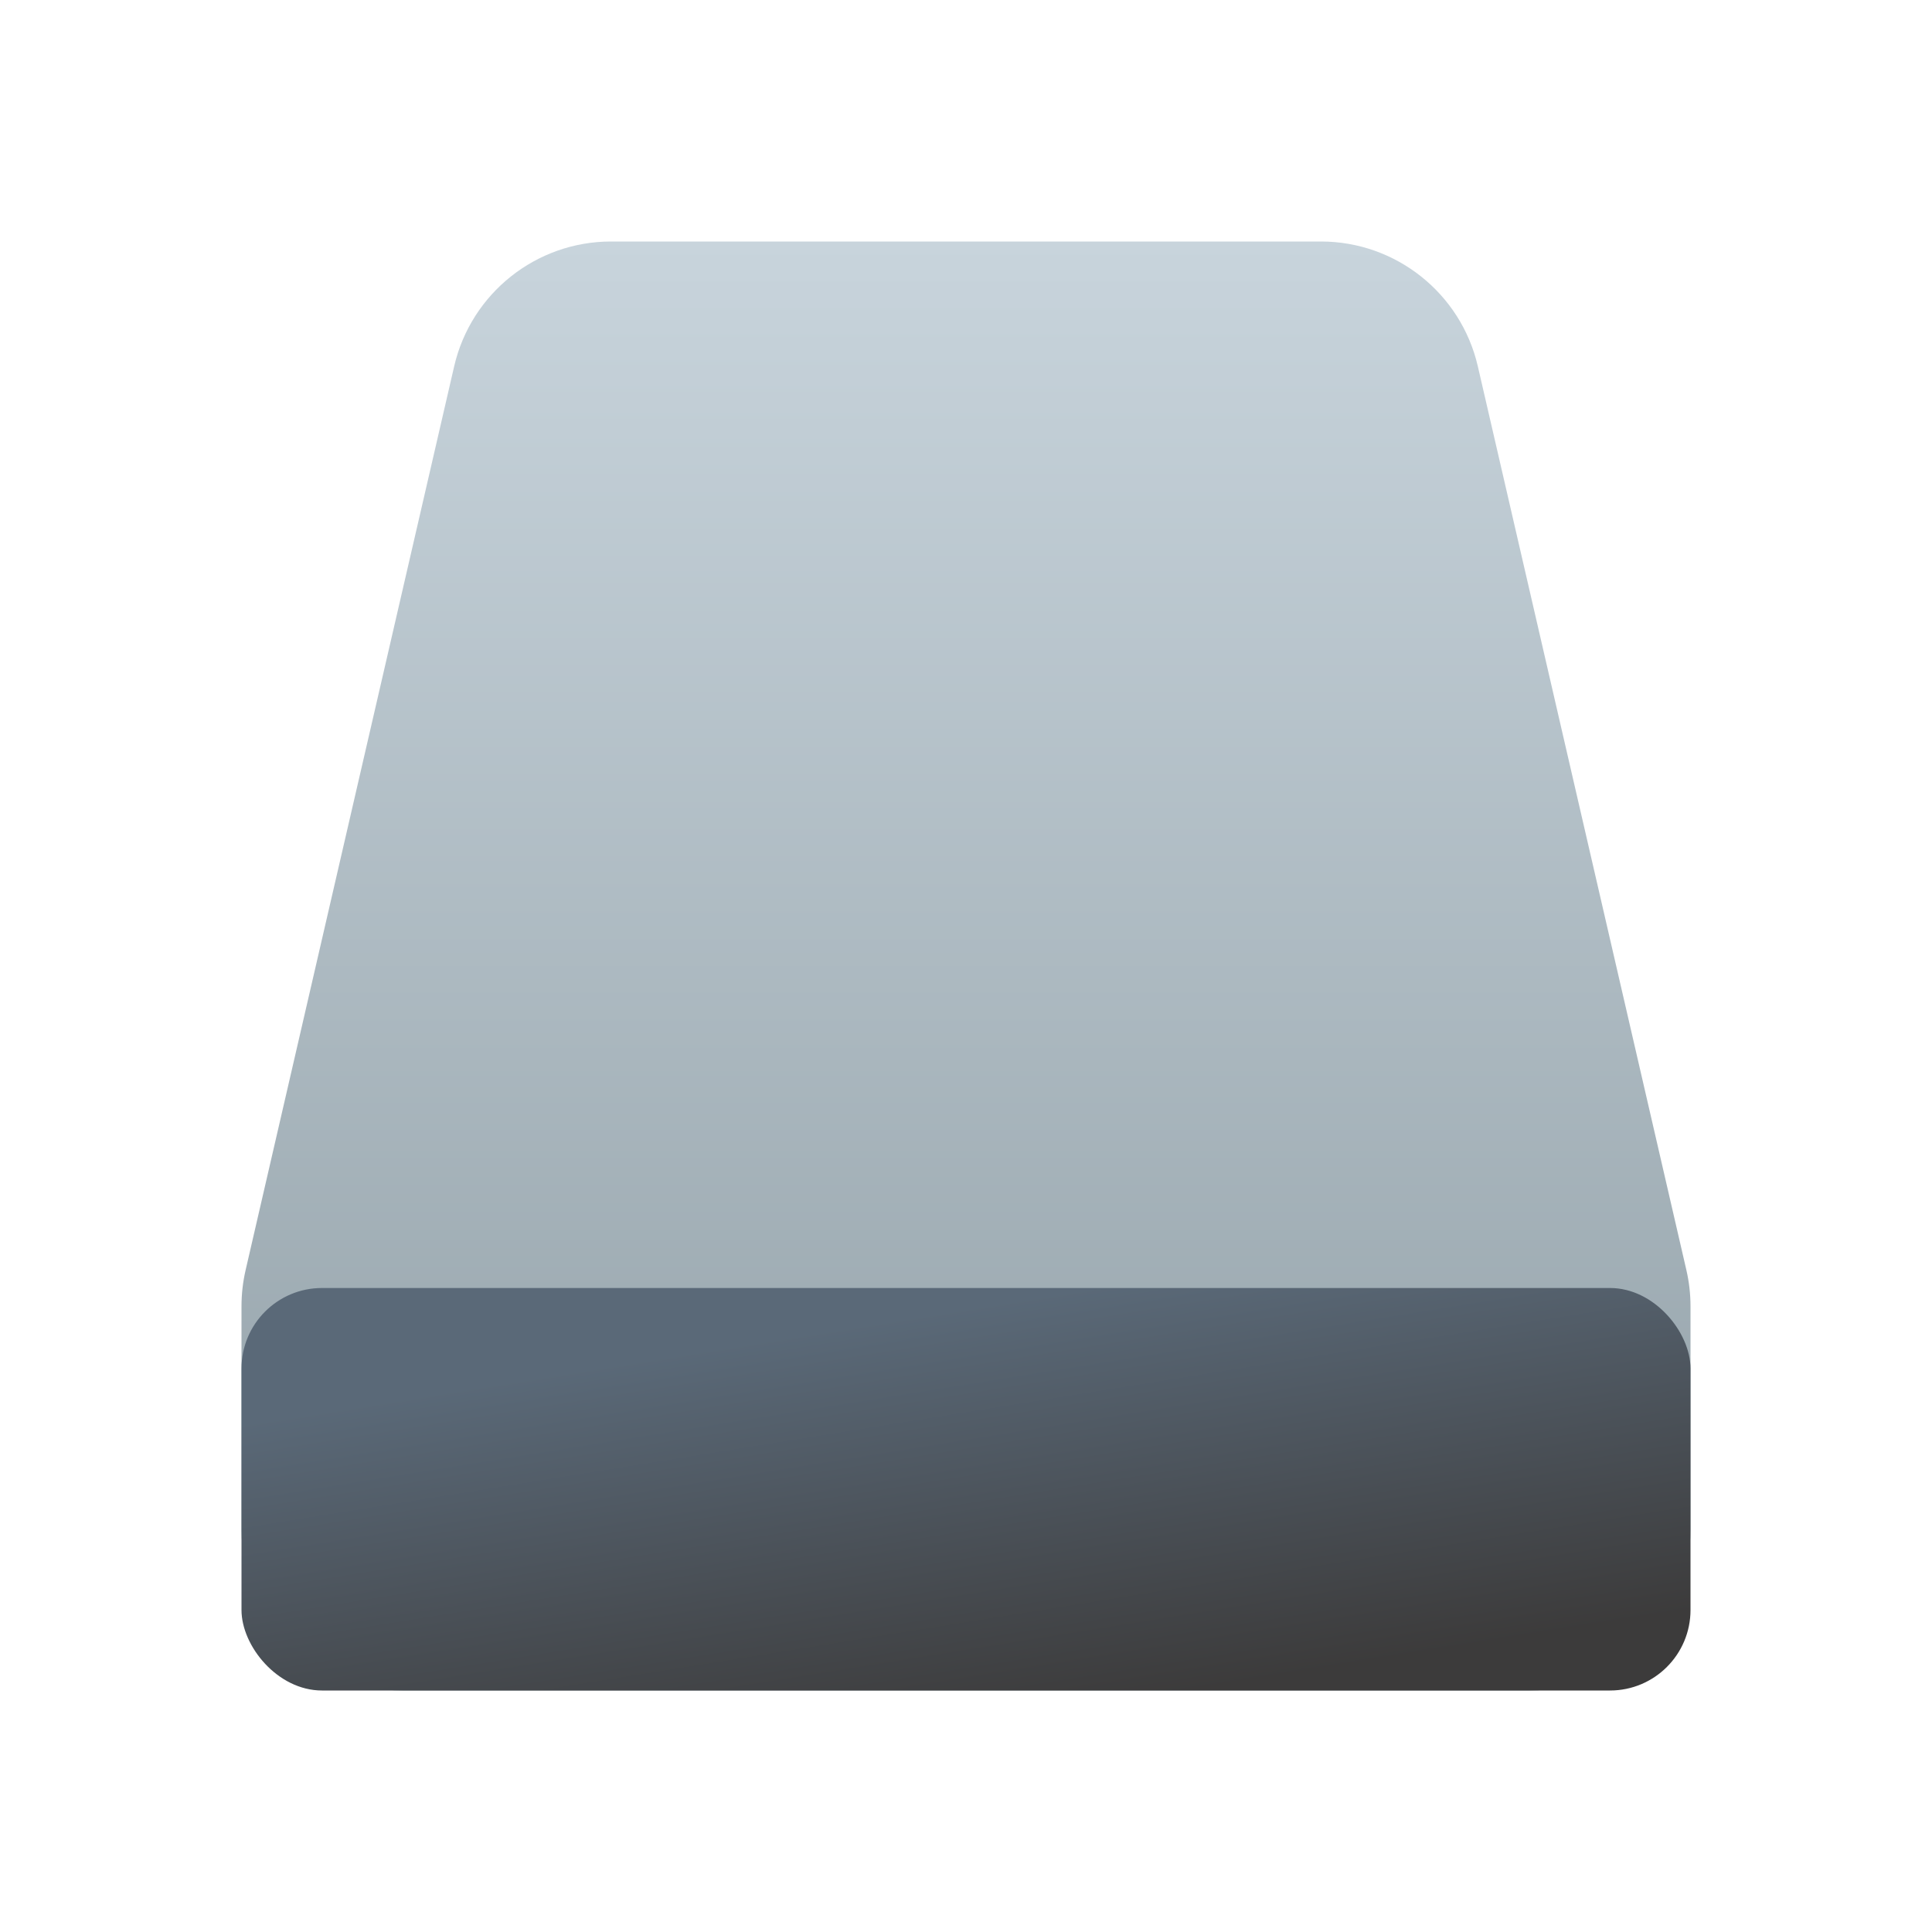 <svg width="24" height="24" viewBox="0 0 24 24" fill="none" xmlns="http://www.w3.org/2000/svg">
<g clip-path="url(#clip0_1105_141)">
<path d="M3 16.228C3 16.076 3.017 15.925 3.051 15.778L5.642 4.55C5.852 3.643 6.66 3 7.591 3H16.409C17.34 3 18.148 3.643 18.358 4.55L20.949 15.778C20.983 15.925 21 16.076 21 16.228V19C21 20.105 20.105 21 19 21H5C3.895 21 3 20.105 3 19L3 16.228Z" fill="url(#paint0_linear_1105_141)"/>
<rect x="3" y="16" width="18" height="5" rx="1" fill="url(#paint1_linear_1105_141)"/>
</g>
<defs>
<linearGradient id="paint0_linear_1105_141" x1="12" y1="3" x2="12" y2="21" gradientUnits="userSpaceOnUse">
<stop stop-color="#C8D4DC"/>
<stop offset="1" stop-color="#919FA6"/>
</linearGradient>
<linearGradient id="paint1_linear_1105_141" x1="9.529" y1="16.636" x2="10.343" y2="21.72" gradientUnits="userSpaceOnUse">
<stop stop-color="#5A6978"/>
<stop offset="1" stop-color="#3C3B3B"/>
</linearGradient>
<clipPath id="clip0_1105_141">
<rect width="24" height="24" fill="white"/>
</clipPath>
</defs>
</svg>
